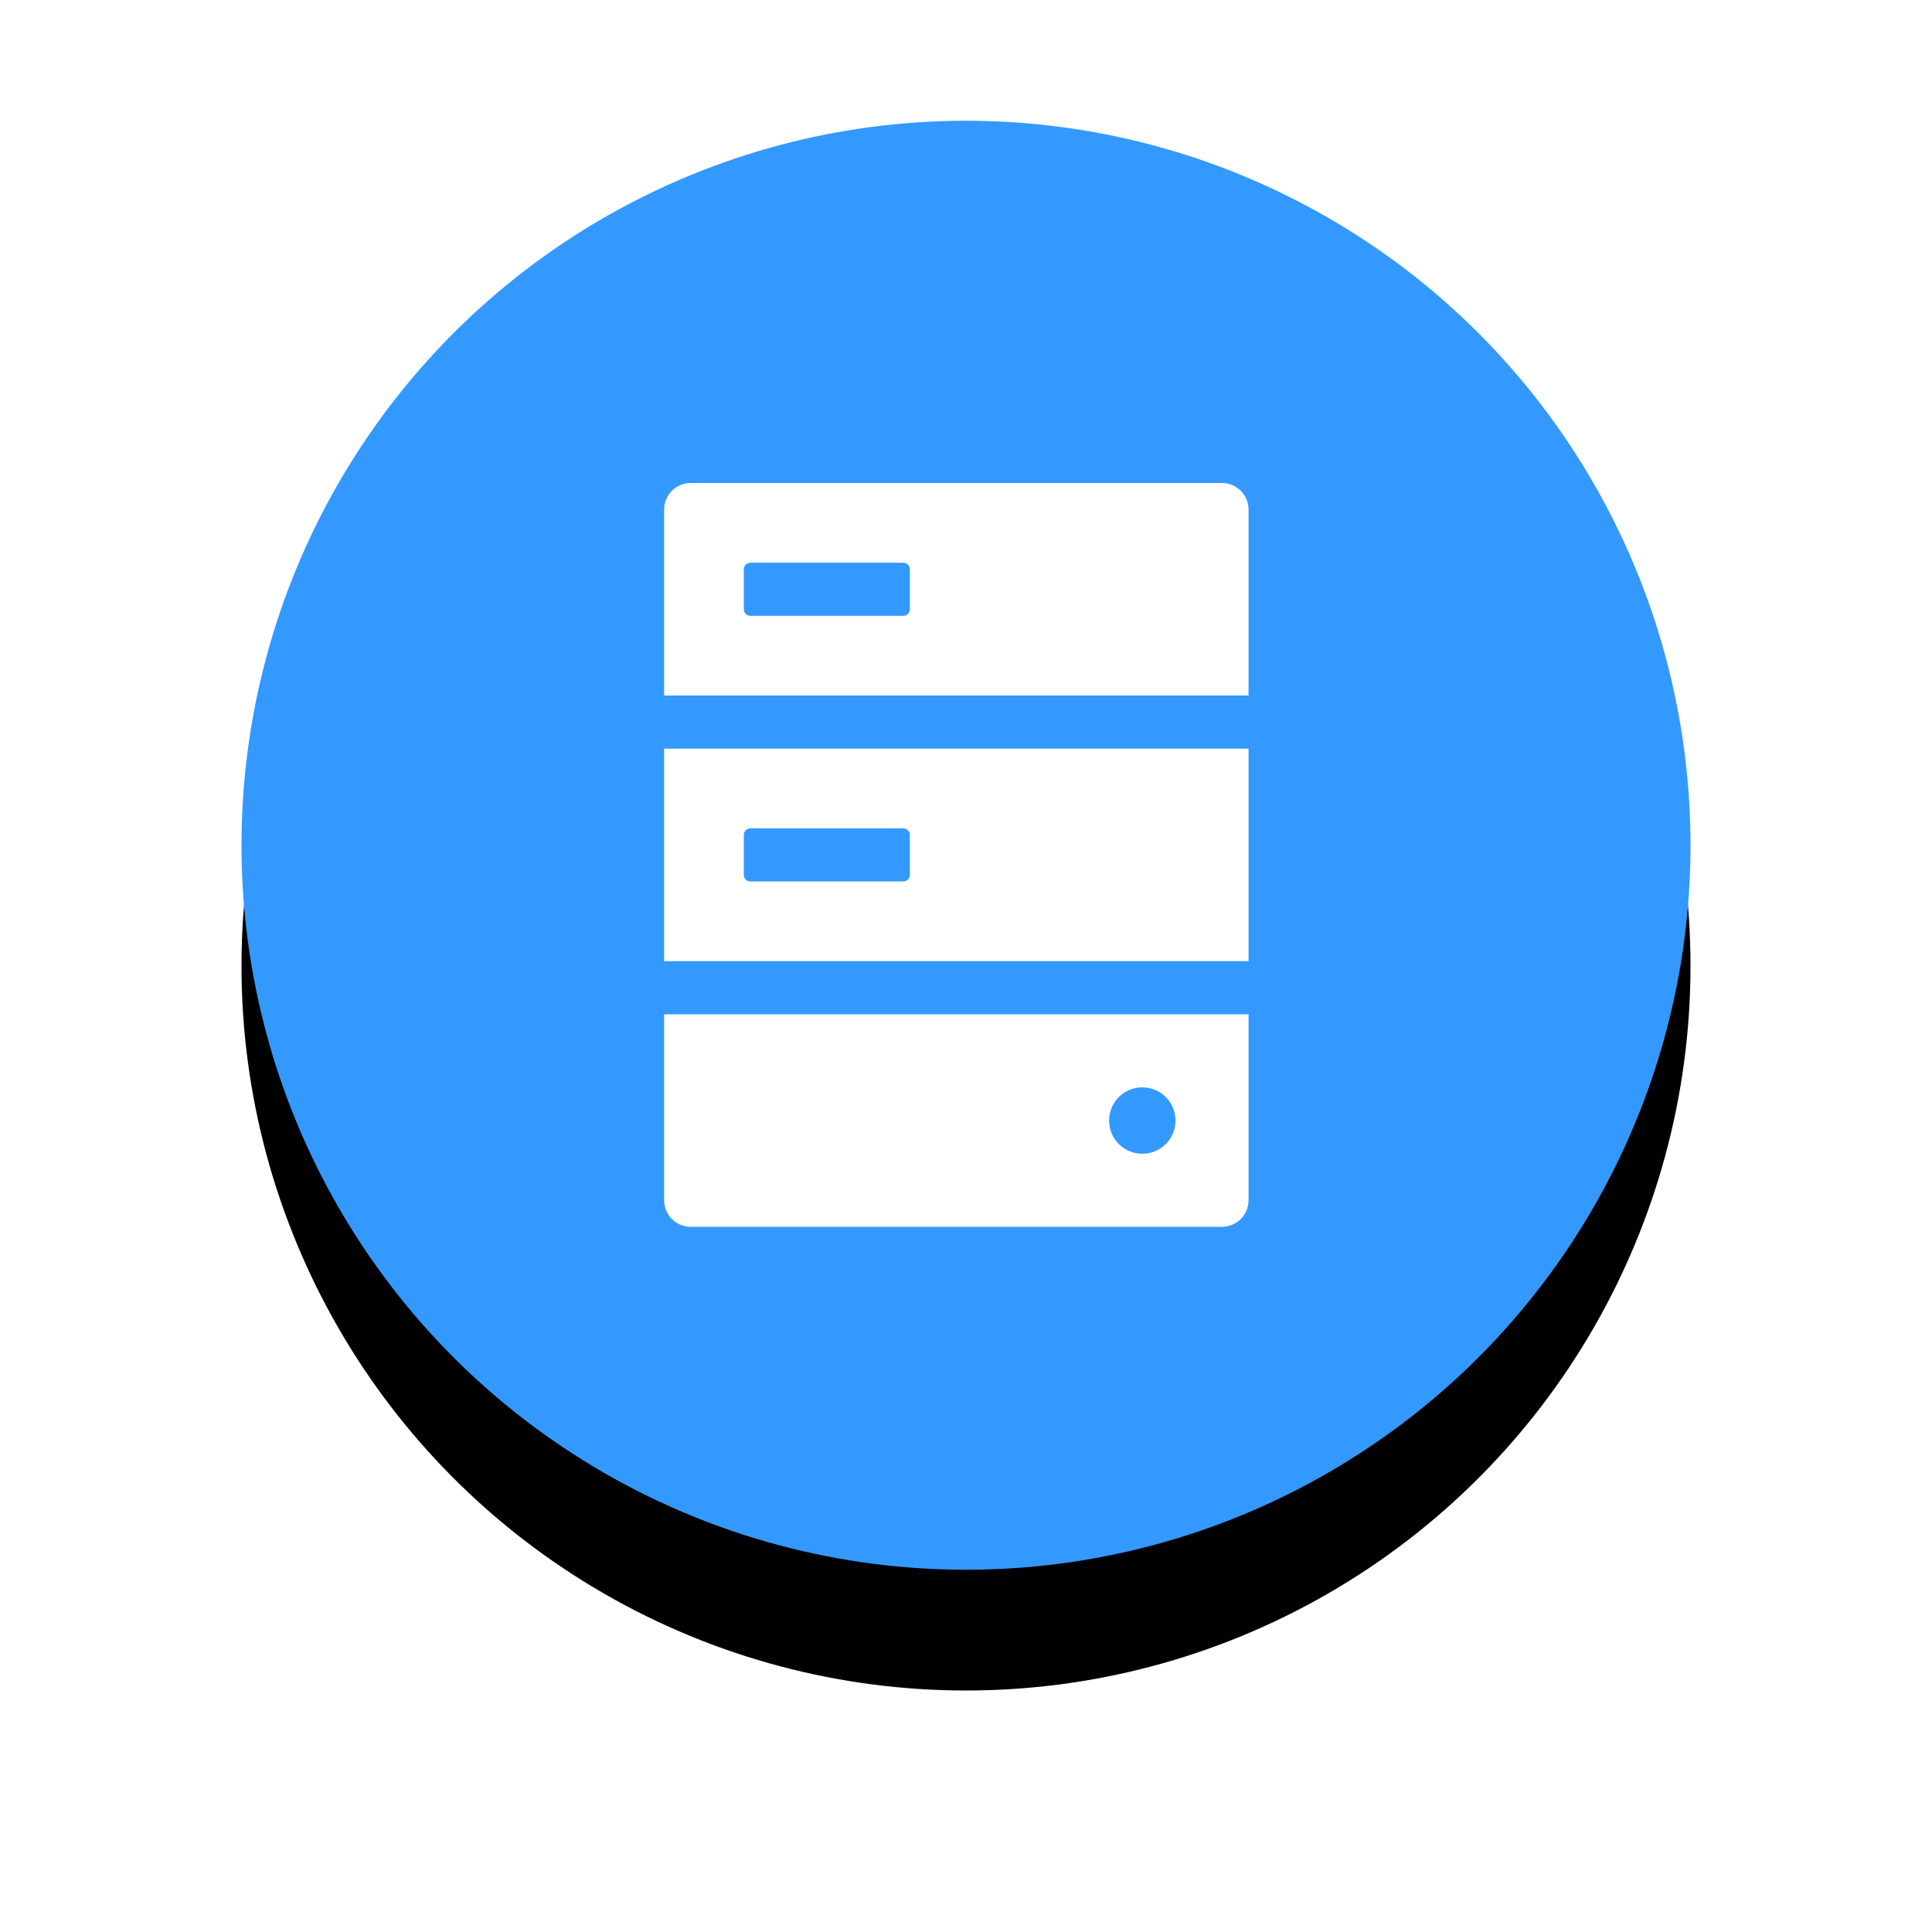 <?xml version="1.0" encoding="UTF-8"?>
<svg width="32px" height="32px" viewBox="0 0 32 32" version="1.1" xmlns="http://www.w3.org/2000/svg" xmlns:xlink="http://www.w3.org/1999/xlink">
    <!-- Generator: Sketch 57 (83077) - https://sketch.com -->
    <title>编组 14</title>
    <desc>Created with Sketch.</desc>
    <defs>
        <circle id="path-1" cx="12" cy="12" r="12"></circle>
        <filter x="-29.2%" y="-20.8%" width="158.3%" height="158.3%" filterUnits="objectBoundingBox" id="filter-2">
            <feOffset dx="0" dy="2" in="SourceAlpha" result="shadowOffsetOuter1"></feOffset>
            <feGaussianBlur stdDeviation="2" in="shadowOffsetOuter1" result="shadowBlurOuter1"></feGaussianBlur>
            <feColorMatrix values="0 0 0 0 0   0 0 0 0 0   0 0 0 0 0  0 0 0 0.5 0" type="matrix" in="shadowBlurOuter1"></feColorMatrix>
        </filter>
    </defs>
    <g id="8全息反演" stroke="none" stroke-width="1" fill="none" fill-rule="evenodd">
        <g id="全系反演" transform="translate(-460, -635)">
            <g id="编组-4" transform="translate(322, 477)">
                <g id="编组-14" transform="translate(142, 160)">
                    <g id="椭圆形">
                        <use fill="black" fill-opacity="1" filter="url(#filter-2)" xlink:href="#path-1"></use>
                        <use fill="#3399FF" fill-rule="evenodd" xlink:href="#path-1"></use>
                    </g>
                    <g id="sever-fill" transform="translate(5, 5)" fill-rule="nonzero">
                        <rect id="矩形" fill="#000000" opacity="0" x="0" y="0" width="14.08" height="14.08"></rect>
                        <path d="M11.24,1 L2.44,1 C2.197,1 2,1.197 2,1.44 L2,4.52 L11.68,4.52 L11.68,1.44 C11.68,1.197 11.483,1 11.24,1 Z M6.07,3.09 C6.07,3.151 6.021,3.2 5.96,3.2 L3.43,3.2 C3.369,3.2 3.32,3.151 3.32,3.09 L3.32,2.43 C3.32,2.369 3.369,2.32 3.43,2.32 L5.96,2.32 C6.021,2.32 6.07,2.369 6.07,2.43 L6.07,3.09 Z M2,12.88 C2,13.123 2.197,13.32 2.44,13.32 L11.24,13.32 C11.483,13.32 11.68,13.123 11.68,12.88 L11.68,9.8 L2,9.8 L2,12.88 Z M9.92,11.01 C10.224,11.01 10.47,11.256 10.47,11.56 C10.47,11.864 10.224,12.11 9.92,12.11 C9.616,12.11 9.37,11.864 9.37,11.56 C9.37,11.256 9.616,11.01 9.92,11.01 Z M2,8.92 L11.68,8.92 L11.68,5.4 L2,5.4 L2,8.92 Z M3.32,6.83 C3.32,6.769 3.369,6.72 3.43,6.72 L5.96,6.72 C6.021,6.72 6.07,6.769 6.07,6.83 L6.07,7.49 C6.07,7.551 6.021,7.6 5.96,7.6 L3.43,7.6 C3.369,7.6 3.32,7.551 3.32,7.49 L3.32,6.83 Z" id="形状" fill="#FFFFFF"></path>
                    </g>
                </g>
            </g>
        </g>
    </g>
</svg>
